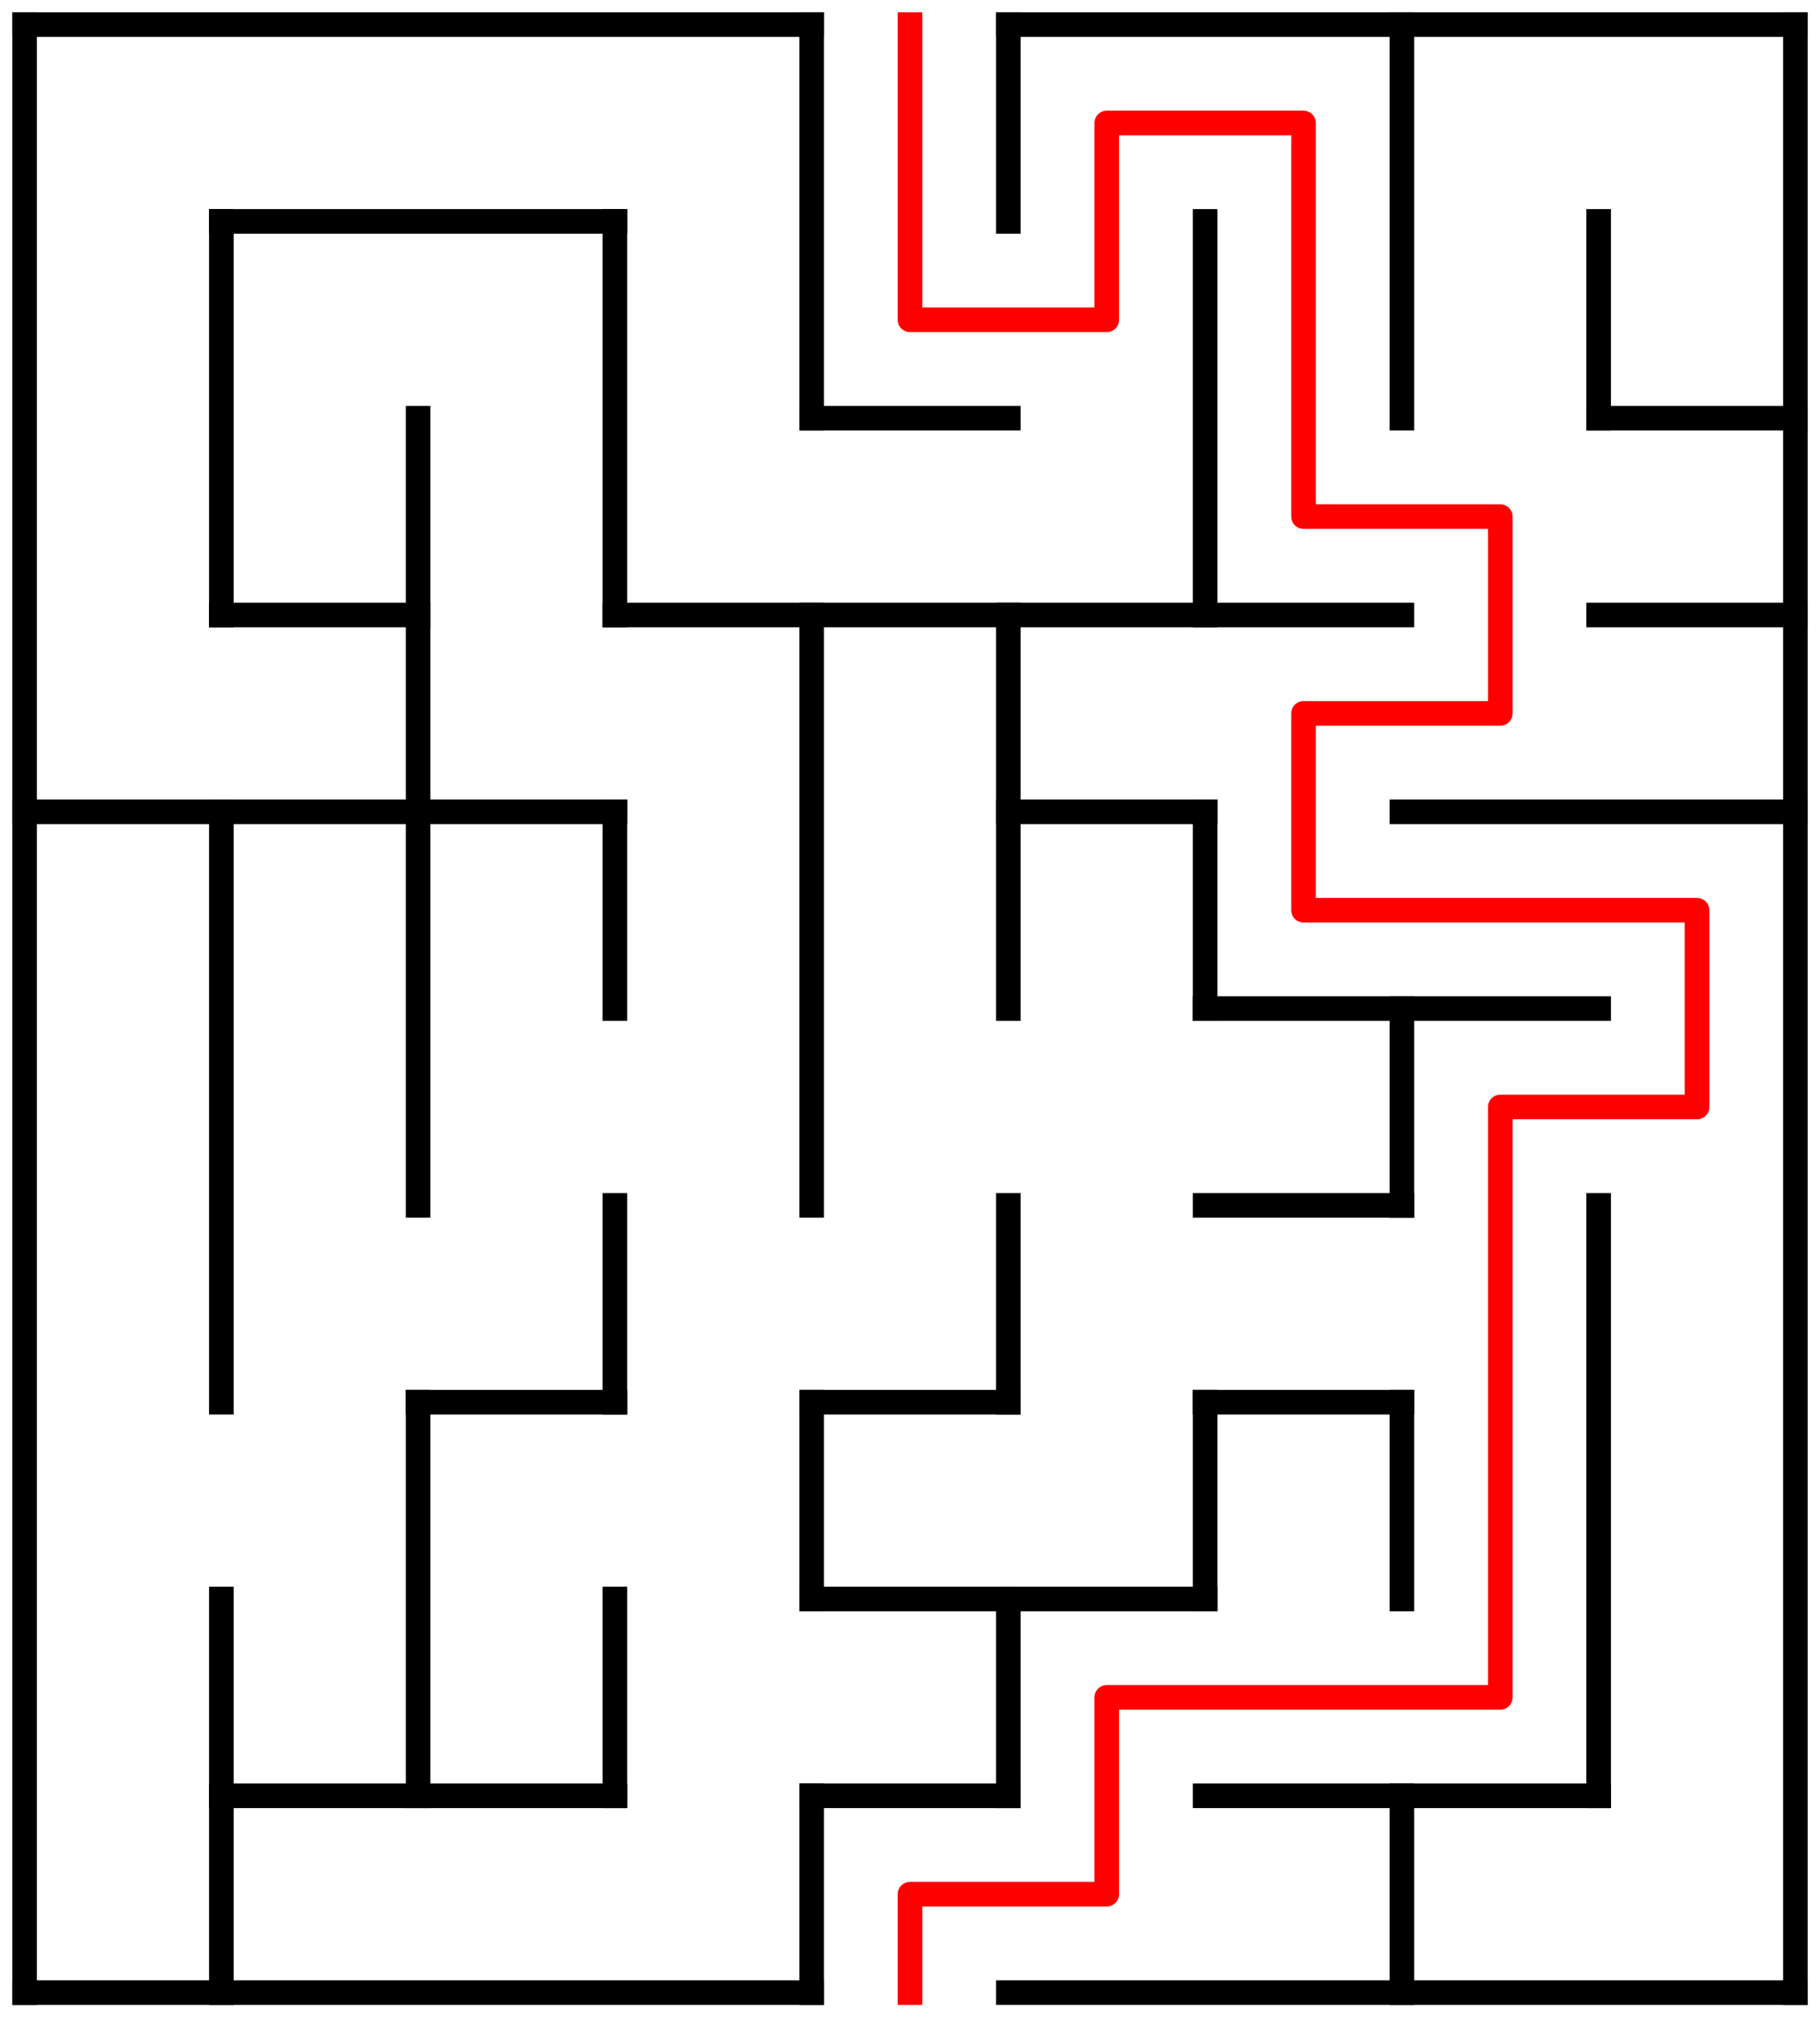 ﻿<?xml version="1.0" encoding="utf-8" standalone="no"?>
<!DOCTYPE svg PUBLIC "-//W3C//DTD SVG 1.1//EN" "http://www.w3.org/Graphics/SVG/1.1/DTD/svg11.dtd">
<svg width="148" height="164" version="1.1" xmlns="http://www.w3.org/2000/svg">
  <title>9 by 10 orthogonal maze</title>
  <g fill="none" stroke="#000000" stroke-width="2" stroke-linecap="square">
    <line x1="2" y1="2" x2="66" y2="2" />
    <line x1="82" y1="2" x2="146" y2="2" />
    <line x1="18" y1="18" x2="50" y2="18" />
    <line x1="66" y1="34" x2="82" y2="34" />
    <line x1="130" y1="34" x2="146" y2="34" />
    <line x1="18" y1="50" x2="34" y2="50" />
    <line x1="50" y1="50" x2="114" y2="50" />
    <line x1="130" y1="50" x2="146" y2="50" />
    <line x1="2" y1="66" x2="50" y2="66" />
    <line x1="82" y1="66" x2="98" y2="66" />
    <line x1="114" y1="66" x2="146" y2="66" />
    <line x1="98" y1="82" x2="130" y2="82" />
    <line x1="98" y1="98" x2="114" y2="98" />
    <line x1="34" y1="114" x2="50" y2="114" />
    <line x1="66" y1="114" x2="82" y2="114" />
    <line x1="98" y1="114" x2="114" y2="114" />
    <line x1="66" y1="130" x2="98" y2="130" />
    <line x1="18" y1="146" x2="50" y2="146" />
    <line x1="66" y1="146" x2="82" y2="146" />
    <line x1="98" y1="146" x2="130" y2="146" />
    <line x1="2" y1="162" x2="66" y2="162" />
    <line x1="82" y1="162" x2="146" y2="162" />
    <line x1="2" y1="2" x2="2" y2="162" />
    <line x1="18" y1="18" x2="18" y2="50" />
    <line x1="18" y1="66" x2="18" y2="114" />
    <line x1="18" y1="130" x2="18" y2="162" />
    <line x1="34" y1="34" x2="34" y2="98" />
    <line x1="34" y1="114" x2="34" y2="146" />
    <line x1="50" y1="18" x2="50" y2="50" />
    <line x1="50" y1="66" x2="50" y2="82" />
    <line x1="50" y1="98" x2="50" y2="114" />
    <line x1="50" y1="130" x2="50" y2="146" />
    <line x1="66" y1="2" x2="66" y2="34" />
    <line x1="66" y1="50" x2="66" y2="98" />
    <line x1="66" y1="114" x2="66" y2="130" />
    <line x1="66" y1="146" x2="66" y2="162" />
    <line x1="82" y1="2" x2="82" y2="18" />
    <line x1="82" y1="50" x2="82" y2="82" />
    <line x1="82" y1="98" x2="82" y2="114" />
    <line x1="82" y1="130" x2="82" y2="146" />
    <line x1="98" y1="18" x2="98" y2="50" />
    <line x1="98" y1="66" x2="98" y2="82" />
    <line x1="98" y1="114" x2="98" y2="130" />
    <line x1="114" y1="2" x2="114" y2="34" />
    <line x1="114" y1="82" x2="114" y2="98" />
    <line x1="114" y1="114" x2="114" y2="130" />
    <line x1="114" y1="146" x2="114" y2="162" />
    <line x1="130" y1="18" x2="130" y2="34" />
    <line x1="130" y1="98" x2="130" y2="146" />
    <line x1="146" y1="2" x2="146" y2="162" />
  </g>
  <polyline fill="none" stroke="#ff0000" stroke-width="2" stroke-linecap="square" stroke-linejoin="round" points="74,2 74,26 90,26 90,10 106,10 106,42 122,42 122,58 106,58 106,74 138,74 138,90 122,90 122,138 90,138 90,154 74,154 74,162" />
  <type>Rectangular</type>
</svg>